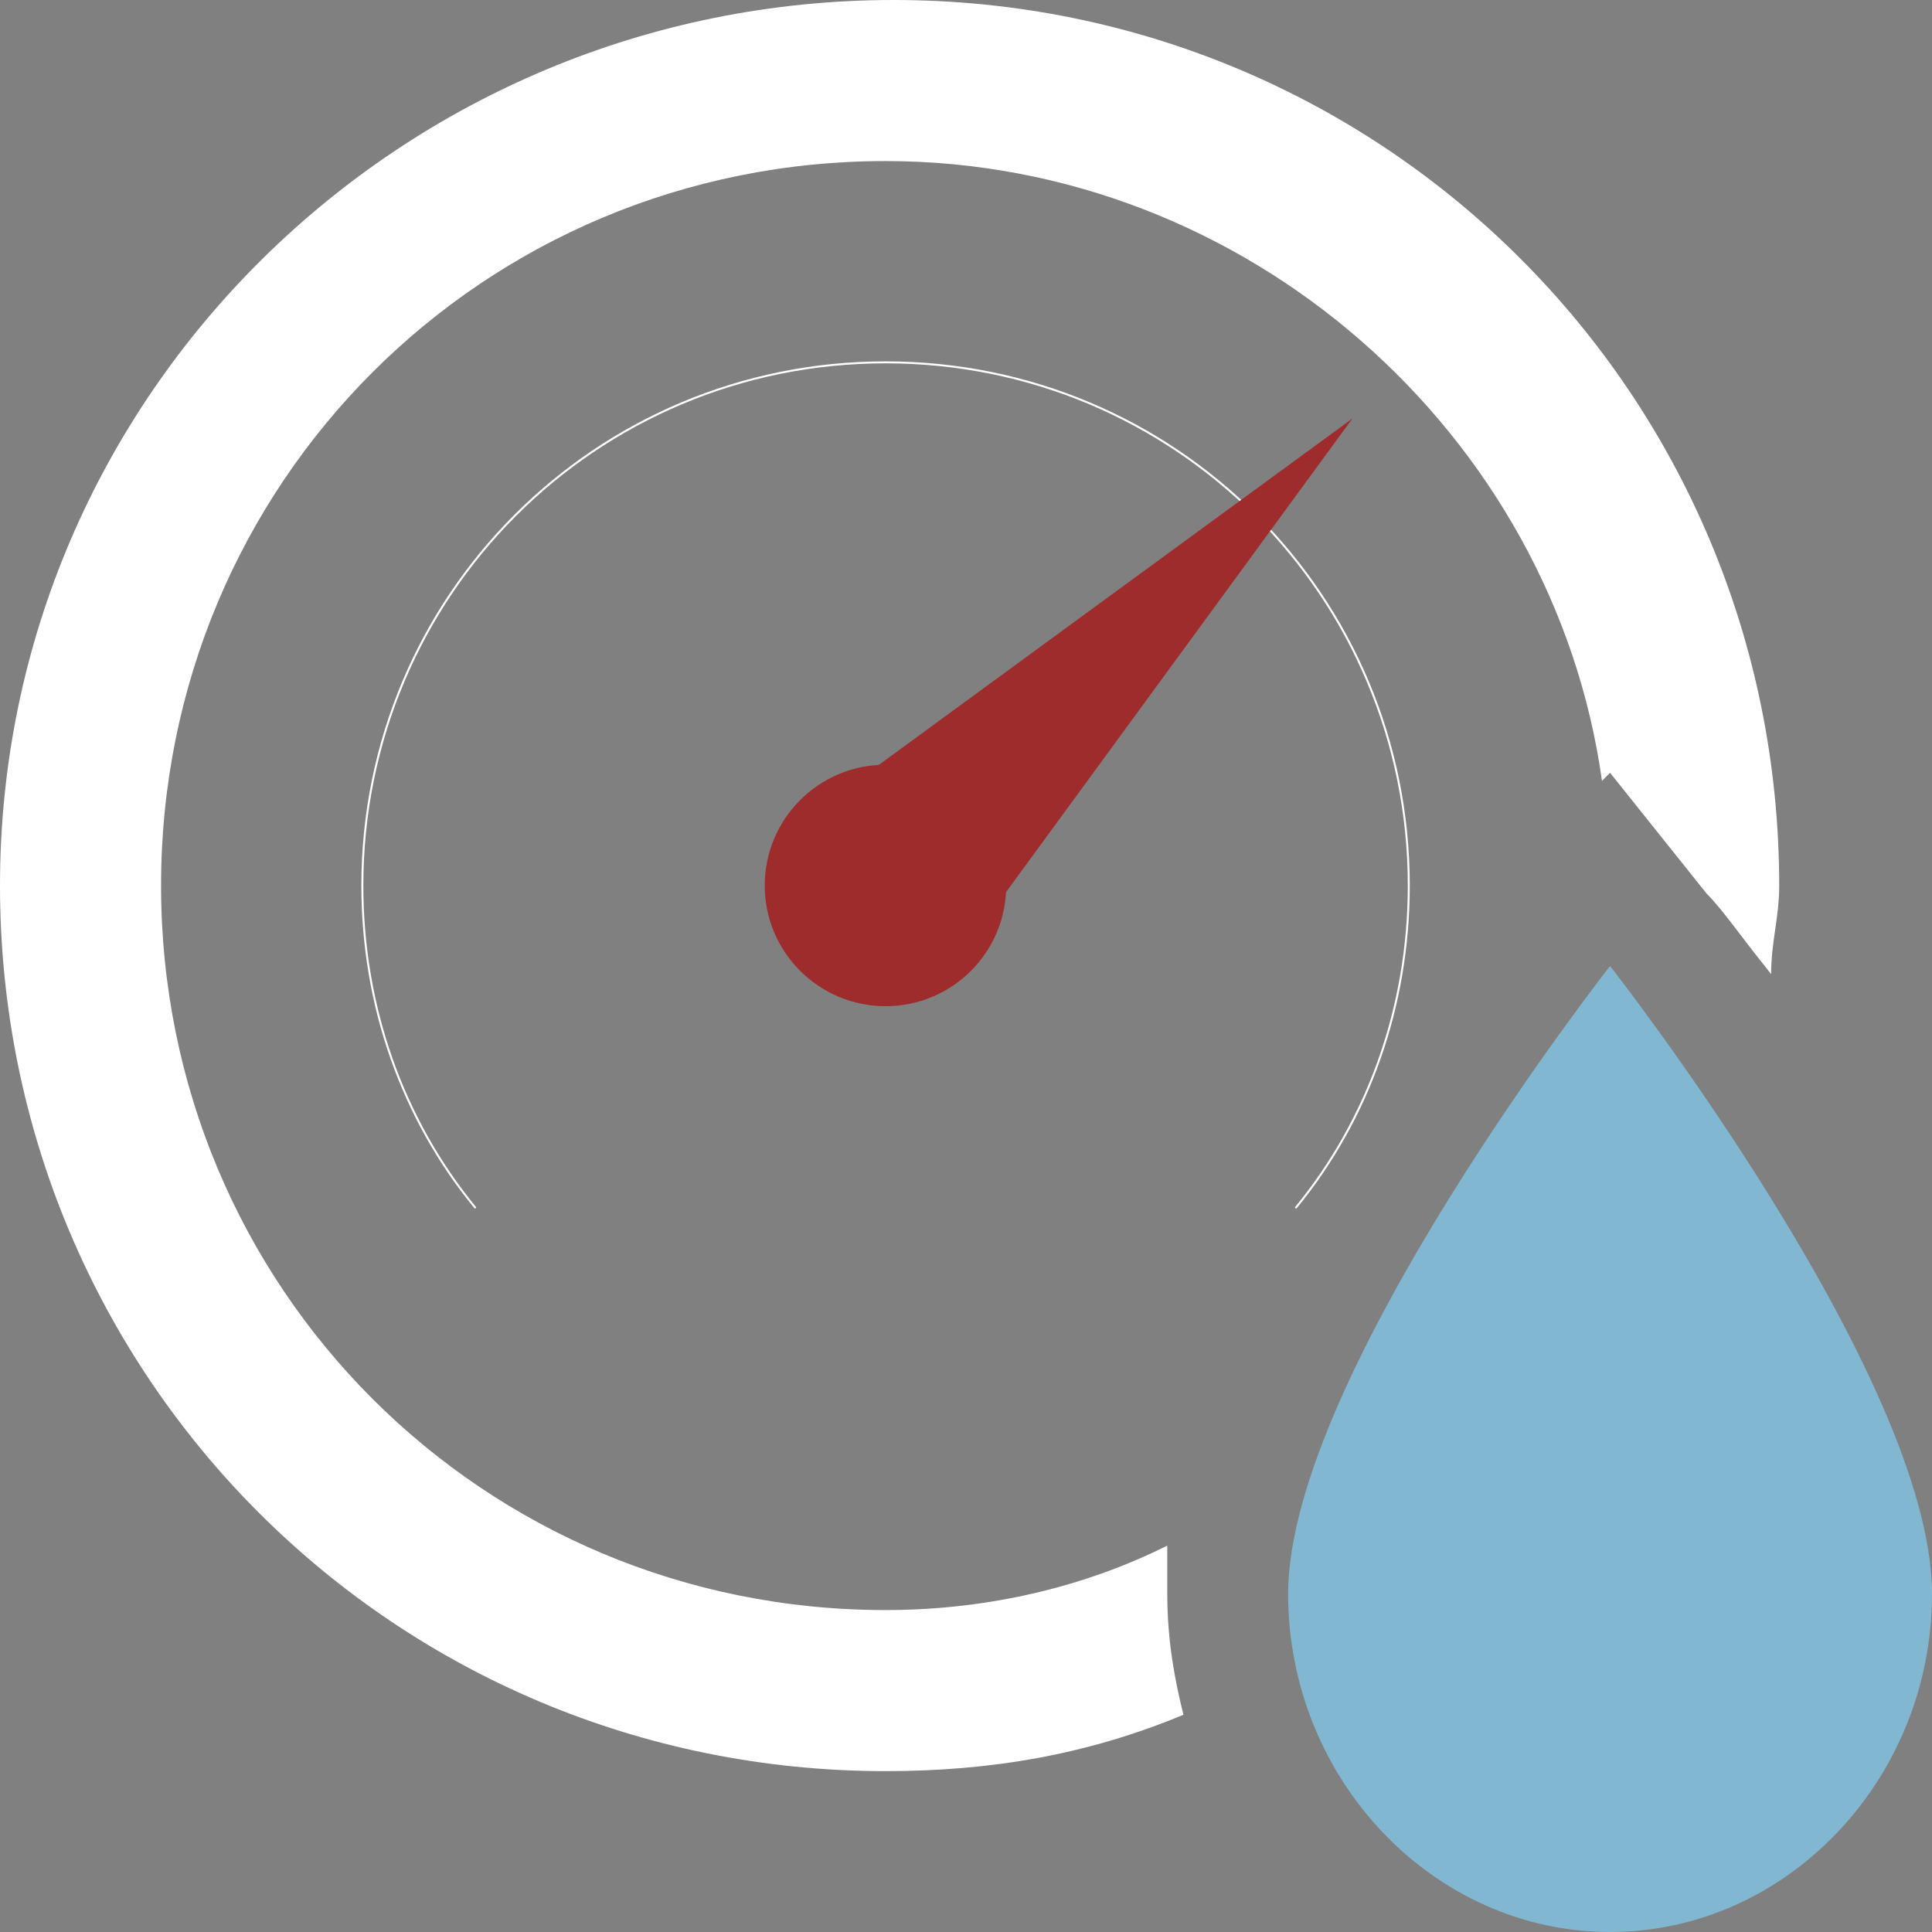 <?xml version="1.0" encoding="UTF-8"?>
<svg width="980px" height="980px" viewBox="0 0 980 980" version="1.1" xmlns="http://www.w3.org/2000/svg" xmlns:xlink="http://www.w3.org/1999/xlink">
    <rect x="0" y="0" width="980" height="980" fill="#808080" stroke="none"/>
    <!-- Generator: Sketch 48.2 (47327) - http://www.bohemiancoding.com/sketch -->
    <title>Artboard</title>
    <desc>Created with Sketch.</desc>
    <defs></defs>
    <g id="Page-1" stroke="none" stroke-width="1" fill="none" fill-rule="evenodd">
        <g id="Artboard">
            <g id="humidity">
                <path d="M657.4,612.5 C694.2,567.6 714.6,510.4 714.6,449.2 C714.6,302.2 596.2,183.8 449.2,183.8 C302.2,183.8 183.8,302.2 183.8,449.2 C183.8,510.4 204.2,567.6 241,612.5" id="Shape" stroke="#FFFFFF" stroke-linecap="round" stroke-linejoin="round"></path>
                <path d="M449.2,387.9 C483,387.9 510.4,415.3 510.4,449.2 C510.4,483.1 483,510.4 449.2,510.4 C415.4,510.4 387.9,483 387.9,449.2 C387.9,415.4 415.3,387.9 449.2,387.9 Z" id="Shape" fill="#9F2C2C" fill-rule="nonzero"></path>
                <polygon id="Shape" fill="#9F2C2C" fill-rule="nonzero" points="686 212.3 412.4 412.4 485.9 485.9"></polygon>
                <path d="M592.1,808.5 C592.1,800.3 592.1,792.2 592.1,784 C551.3,804.4 502.3,816.7 449.2,816.7 C245,816.7 81.7,653.3 81.7,449.2 C81.7,245.1 245,81.7 449.2,81.7 C632.9,81.7 788.1,220.5 812.6,396.1 L816.7,392 L865.7,453.3 C873.9,461.5 882,473.7 898.4,494.1 C898.4,477.8 902.5,465.5 902.5,449.2 C902.4,200.1 702.3,0 453.3,0 C204.2,0 0,200.1 0,449.2 C0,698.3 200.1,898.4 449.2,898.4 C502.3,898.4 551.3,890.2 600.3,869.8 C596.2,853.4 592.1,833 592.1,808.5 Z" id="Shape" fill="#FFFFFF" fill-rule="nonzero"></path>
                <path d="M816.7,490 C816.7,490 653.4,698.2 653.4,808.5 C653.4,902.4 726.9,980 816.7,980 C906.5,980 980,902.4 980,808.5 C980,698.2 816.7,490 816.7,490 Z" id="Shape" fill="#81B7D1" fill-rule="nonzero"></path>
            </g>
        </g>
    </g>
</svg>